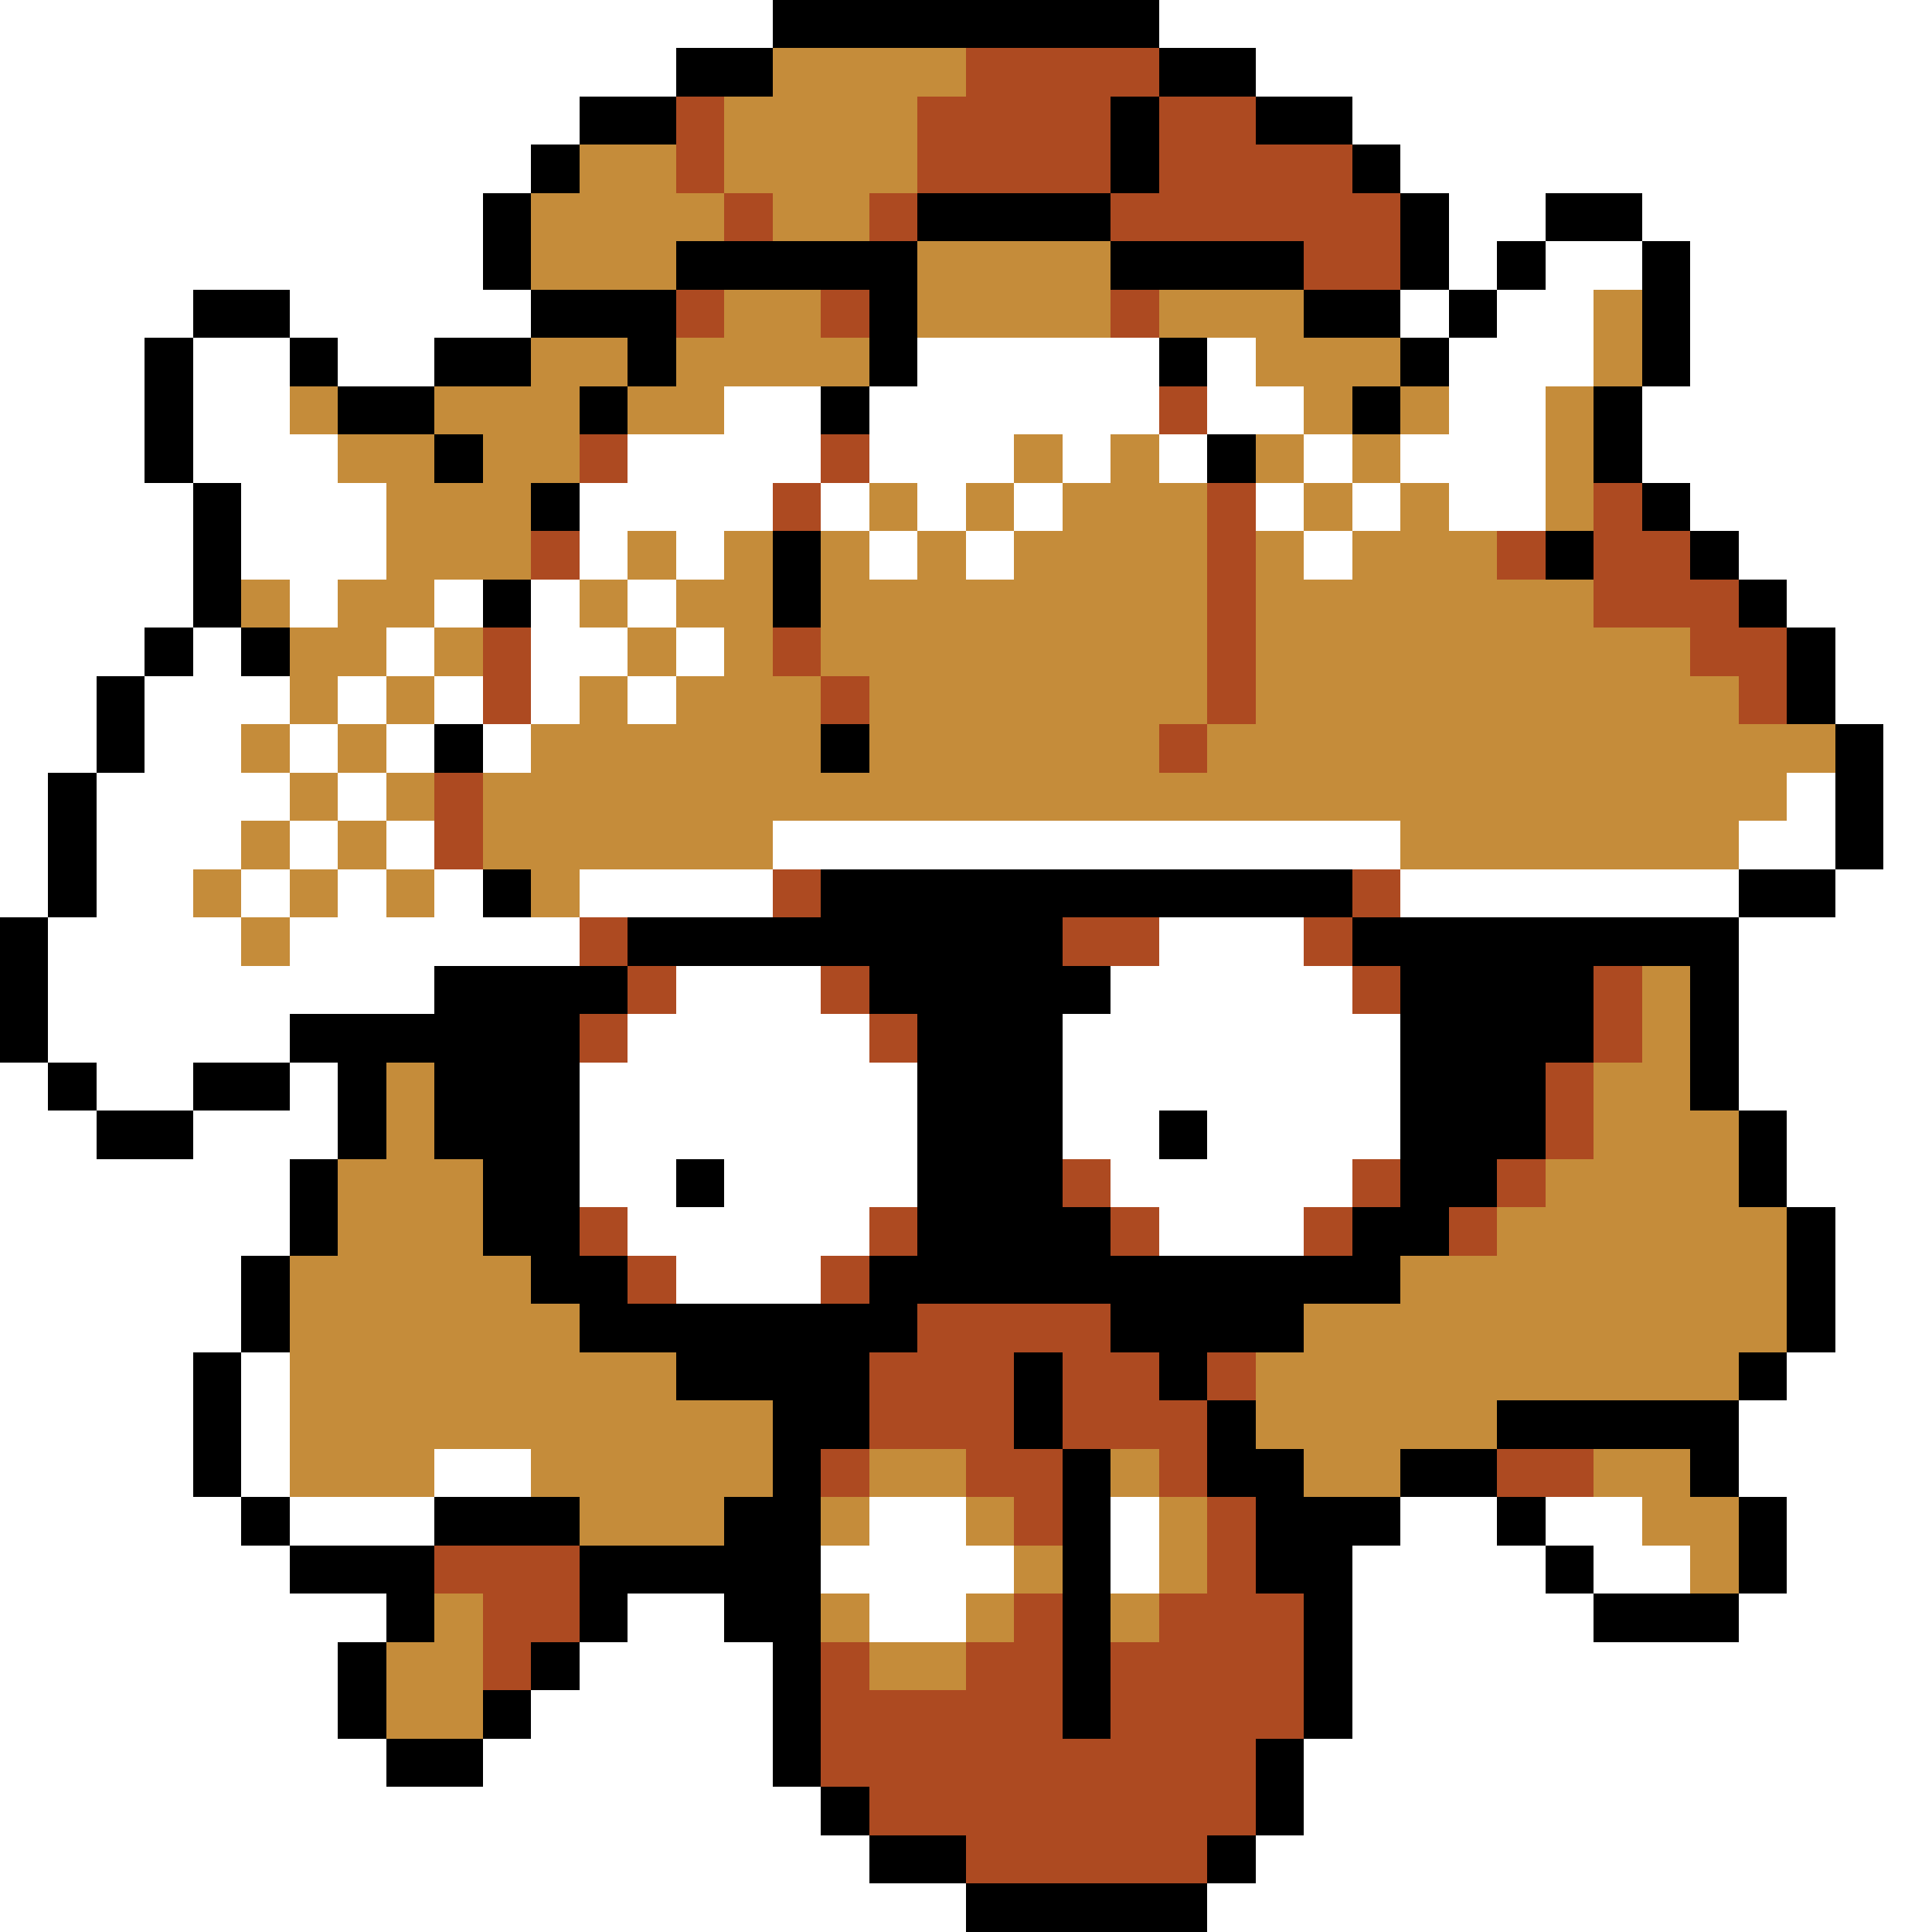 <svg xmlns="http://www.w3.org/2000/svg" viewBox="0 -0.5 40 40" shape-rendering="crispEdges">
<rect x="0" y="-0.5" width="40" height="40" fill="#333333" stroke="none"/>
<path stroke="#ffffff" d="M0 0h16M24 0h16M0 1h14M26 1h14M0 2h12M28 2h12M0 3h11M29 3h11M0 4h10M30 4h2M34 4h6M0 5h10M30 5h1M32 5h2M35 5h5M0 6h4M6 6h5M29 6h1M31 6h2M35 6h5M0 7h3M4 7h2M7 7h2M19 7h5M25 7h1M30 7h3M35 7h5M0 8h3M4 8h2M15 8h2M18 8h6M25 8h2M30 8h2M34 8h6M0 9h3M4 9h3M13 9h4M18 9h3M22 9h1M24 9h1M27 9h1M29 9h3M34 9h6M0 10h4M5 10h3M12 10h4M17 10h1M19 10h1M21 10h1M26 10h1M28 10h1M30 10h2M35 10h5M0 11h4M5 11h3M12 11h1M14 11h1M18 11h1M20 11h1M27 11h1M36 11h4M0 12h4M6 12h1M9 12h1M11 12h1M13 12h1M37 12h3M0 13h3M4 13h1M8 13h1M11 13h2M14 13h1M38 13h2M0 14h2M3 14h3M7 14h1M9 14h1M11 14h1M13 14h1M38 14h2M0 15h2M3 15h2M6 15h1M8 15h1M10 15h1M39 15h1M0 16h1M2 16h4M7 16h1M37 16h1M39 16h1M0 17h1M2 17h3M6 17h1M8 17h1M16 17h13M36 17h2M39 17h1M0 18h1M2 18h2M5 18h1M7 18h1M9 18h1M12 18h4M29 18h7M38 18h2M1 19h4M6 19h6M24 19h3M36 19h4M1 20h8M14 20h3M23 20h5M36 20h4M1 21h5M13 21h5M22 21h7M36 21h4M0 22h1M2 22h2M6 22h1M12 22h7M22 22h7M36 22h4M0 23h2M4 23h3M12 23h7M22 23h2M25 23h4M37 23h3M0 24h6M12 24h2M15 24h4M23 24h5M37 24h3M0 25h6M13 25h5M24 25h3M38 25h2M0 26h5M14 26h3M38 26h2M0 27h5M38 27h2M0 28h4M5 28h1M37 28h3M0 29h4M5 29h1M36 29h4M0 30h4M5 30h1M9 30h2M36 30h4M0 31h5M6 31h3M18 31h2M23 31h1M29 31h2M32 31h2M37 31h3M0 32h6M17 32h4M23 32h1M28 32h4M33 32h2M37 32h3M0 33h8M13 33h2M18 33h2M28 33h5M36 33h4M0 34h7M12 34h4M28 34h12M0 35h7M11 35h5M28 35h12M0 36h8M10 36h6M27 36h13M0 37h17M27 37h13M0 38h18M26 38h14M0 39h20M25 39h15" />
<path stroke="#000000" d="M16 0h8M14 1h2M24 1h2M12 2h2M23 2h1M26 2h2M11 3h1M23 3h1M28 3h1M10 4h1M19 4h4M29 4h1M32 4h2M10 5h1M14 5h5M23 5h4M29 5h1M31 5h1M34 5h1M4 6h2M11 6h3M18 6h1M27 6h2M30 6h1M34 6h1M3 7h1M6 7h1M9 7h2M13 7h1M18 7h1M24 7h1M29 7h1M34 7h1M3 8h1M7 8h2M12 8h1M17 8h1M28 8h1M33 8h1M3 9h1M9 9h1M25 9h1M33 9h1M4 10h1M11 10h1M34 10h1M4 11h1M16 11h1M32 11h1M35 11h1M4 12h1M10 12h1M16 12h1M36 12h1M3 13h1M5 13h1M37 13h1M2 14h1M37 14h1M2 15h1M9 15h1M17 15h1M38 15h1M1 16h1M38 16h1M1 17h1M38 17h1M1 18h1M10 18h1M17 18h11M36 18h2M0 19h1M13 19h9M28 19h8M0 20h1M9 20h4M18 20h5M29 20h4M35 20h1M0 21h1M6 21h6M19 21h3M29 21h4M35 21h1M1 22h1M4 22h2M7 22h1M9 22h3M19 22h3M29 22h3M35 22h1M2 23h2M7 23h1M9 23h3M19 23h3M24 23h1M29 23h3M36 23h1M6 24h1M10 24h2M14 24h1M19 24h3M29 24h2M36 24h1M6 25h1M10 25h2M19 25h4M28 25h2M37 25h1M5 26h1M11 26h2M18 26h11M37 26h1M5 27h1M12 27h7M23 27h4M37 27h1M4 28h1M14 28h4M21 28h1M24 28h1M36 28h1M4 29h1M16 29h2M21 29h1M25 29h1M31 29h5M4 30h1M16 30h1M22 30h1M25 30h2M29 30h2M35 30h1M5 31h1M9 31h3M15 31h2M22 31h1M26 31h3M31 31h1M36 31h1M6 32h3M12 32h5M22 32h1M26 32h2M32 32h1M36 32h1M8 33h1M12 33h1M15 33h2M22 33h1M27 33h1M33 33h3M7 34h1M11 34h1M16 34h1M22 34h1M27 34h1M7 35h1M10 35h1M16 35h1M22 35h1M27 35h1M8 36h2M16 36h1M26 36h1M17 37h1M26 37h1M18 38h2M25 38h1M20 39h5" />
<path stroke="#c58c3a" d="M16 1h4M15 2h4M12 3h2M15 3h4M11 4h4M16 4h2M11 5h3M19 5h4M15 6h2M19 6h4M24 6h3M33 6h1M11 7h2M14 7h4M26 7h3M33 7h1M6 8h1M9 8h3M13 8h2M27 8h1M29 8h1M32 8h1M7 9h2M10 9h2M21 9h1M23 9h1M26 9h1M28 9h1M32 9h1M8 10h3M18 10h1M20 10h1M22 10h3M27 10h1M29 10h1M32 10h1M8 11h3M13 11h1M15 11h1M17 11h1M19 11h1M21 11h4M26 11h1M28 11h3M5 12h1M7 12h2M12 12h1M14 12h2M17 12h8M26 12h7M6 13h2M9 13h1M13 13h1M15 13h1M17 13h8M26 13h9M6 14h1M8 14h1M12 14h1M14 14h3M18 14h7M26 14h10M5 15h1M7 15h1M11 15h6M18 15h6M25 15h13M6 16h1M8 16h1M10 16h27M5 17h1M7 17h1M10 17h6M29 17h7M4 18h1M6 18h1M8 18h1M11 18h1M5 19h1M34 20h1M34 21h1M8 22h1M33 22h2M8 23h1M33 23h3M7 24h3M32 24h4M7 25h3M31 25h6M6 26h5M29 26h8M6 27h6M27 27h10M6 28h8M26 28h10M6 29h10M26 29h5M6 30h3M11 30h5M18 30h2M23 30h1M27 30h2M33 30h2M12 31h3M17 31h1M20 31h1M24 31h1M34 31h2M21 32h1M24 32h1M35 32h1M9 33h1M17 33h1M20 33h1M23 33h1M8 34h2M18 34h2M8 35h2" />
<path stroke="#ad4a21" d="M20 1h4M14 2h1M19 2h4M24 2h2M14 3h1M19 3h4M24 3h4M15 4h1M18 4h1M23 4h6M27 5h2M14 6h1M17 6h1M23 6h1M24 8h1M12 9h1M17 9h1M16 10h1M25 10h1M33 10h1M11 11h1M25 11h1M31 11h1M33 11h2M25 12h1M33 12h3M10 13h1M16 13h1M25 13h1M35 13h2M10 14h1M17 14h1M25 14h1M36 14h1M24 15h1M9 16h1M9 17h1M16 18h1M28 18h1M12 19h1M22 19h2M27 19h1M13 20h1M17 20h1M28 20h1M33 20h1M12 21h1M18 21h1M33 21h1M32 22h1M32 23h1M22 24h1M28 24h1M31 24h1M12 25h1M18 25h1M23 25h1M27 25h1M30 25h1M13 26h1M17 26h1M19 27h4M18 28h3M22 28h2M25 28h1M18 29h3M22 29h3M17 30h1M20 30h2M24 30h1M31 30h2M21 31h1M25 31h1M9 32h3M25 32h1M10 33h2M21 33h1M24 33h3M10 34h1M17 34h1M20 34h2M23 34h4M17 35h5M23 35h4M17 36h9M18 37h8M20 38h5" />
</svg>